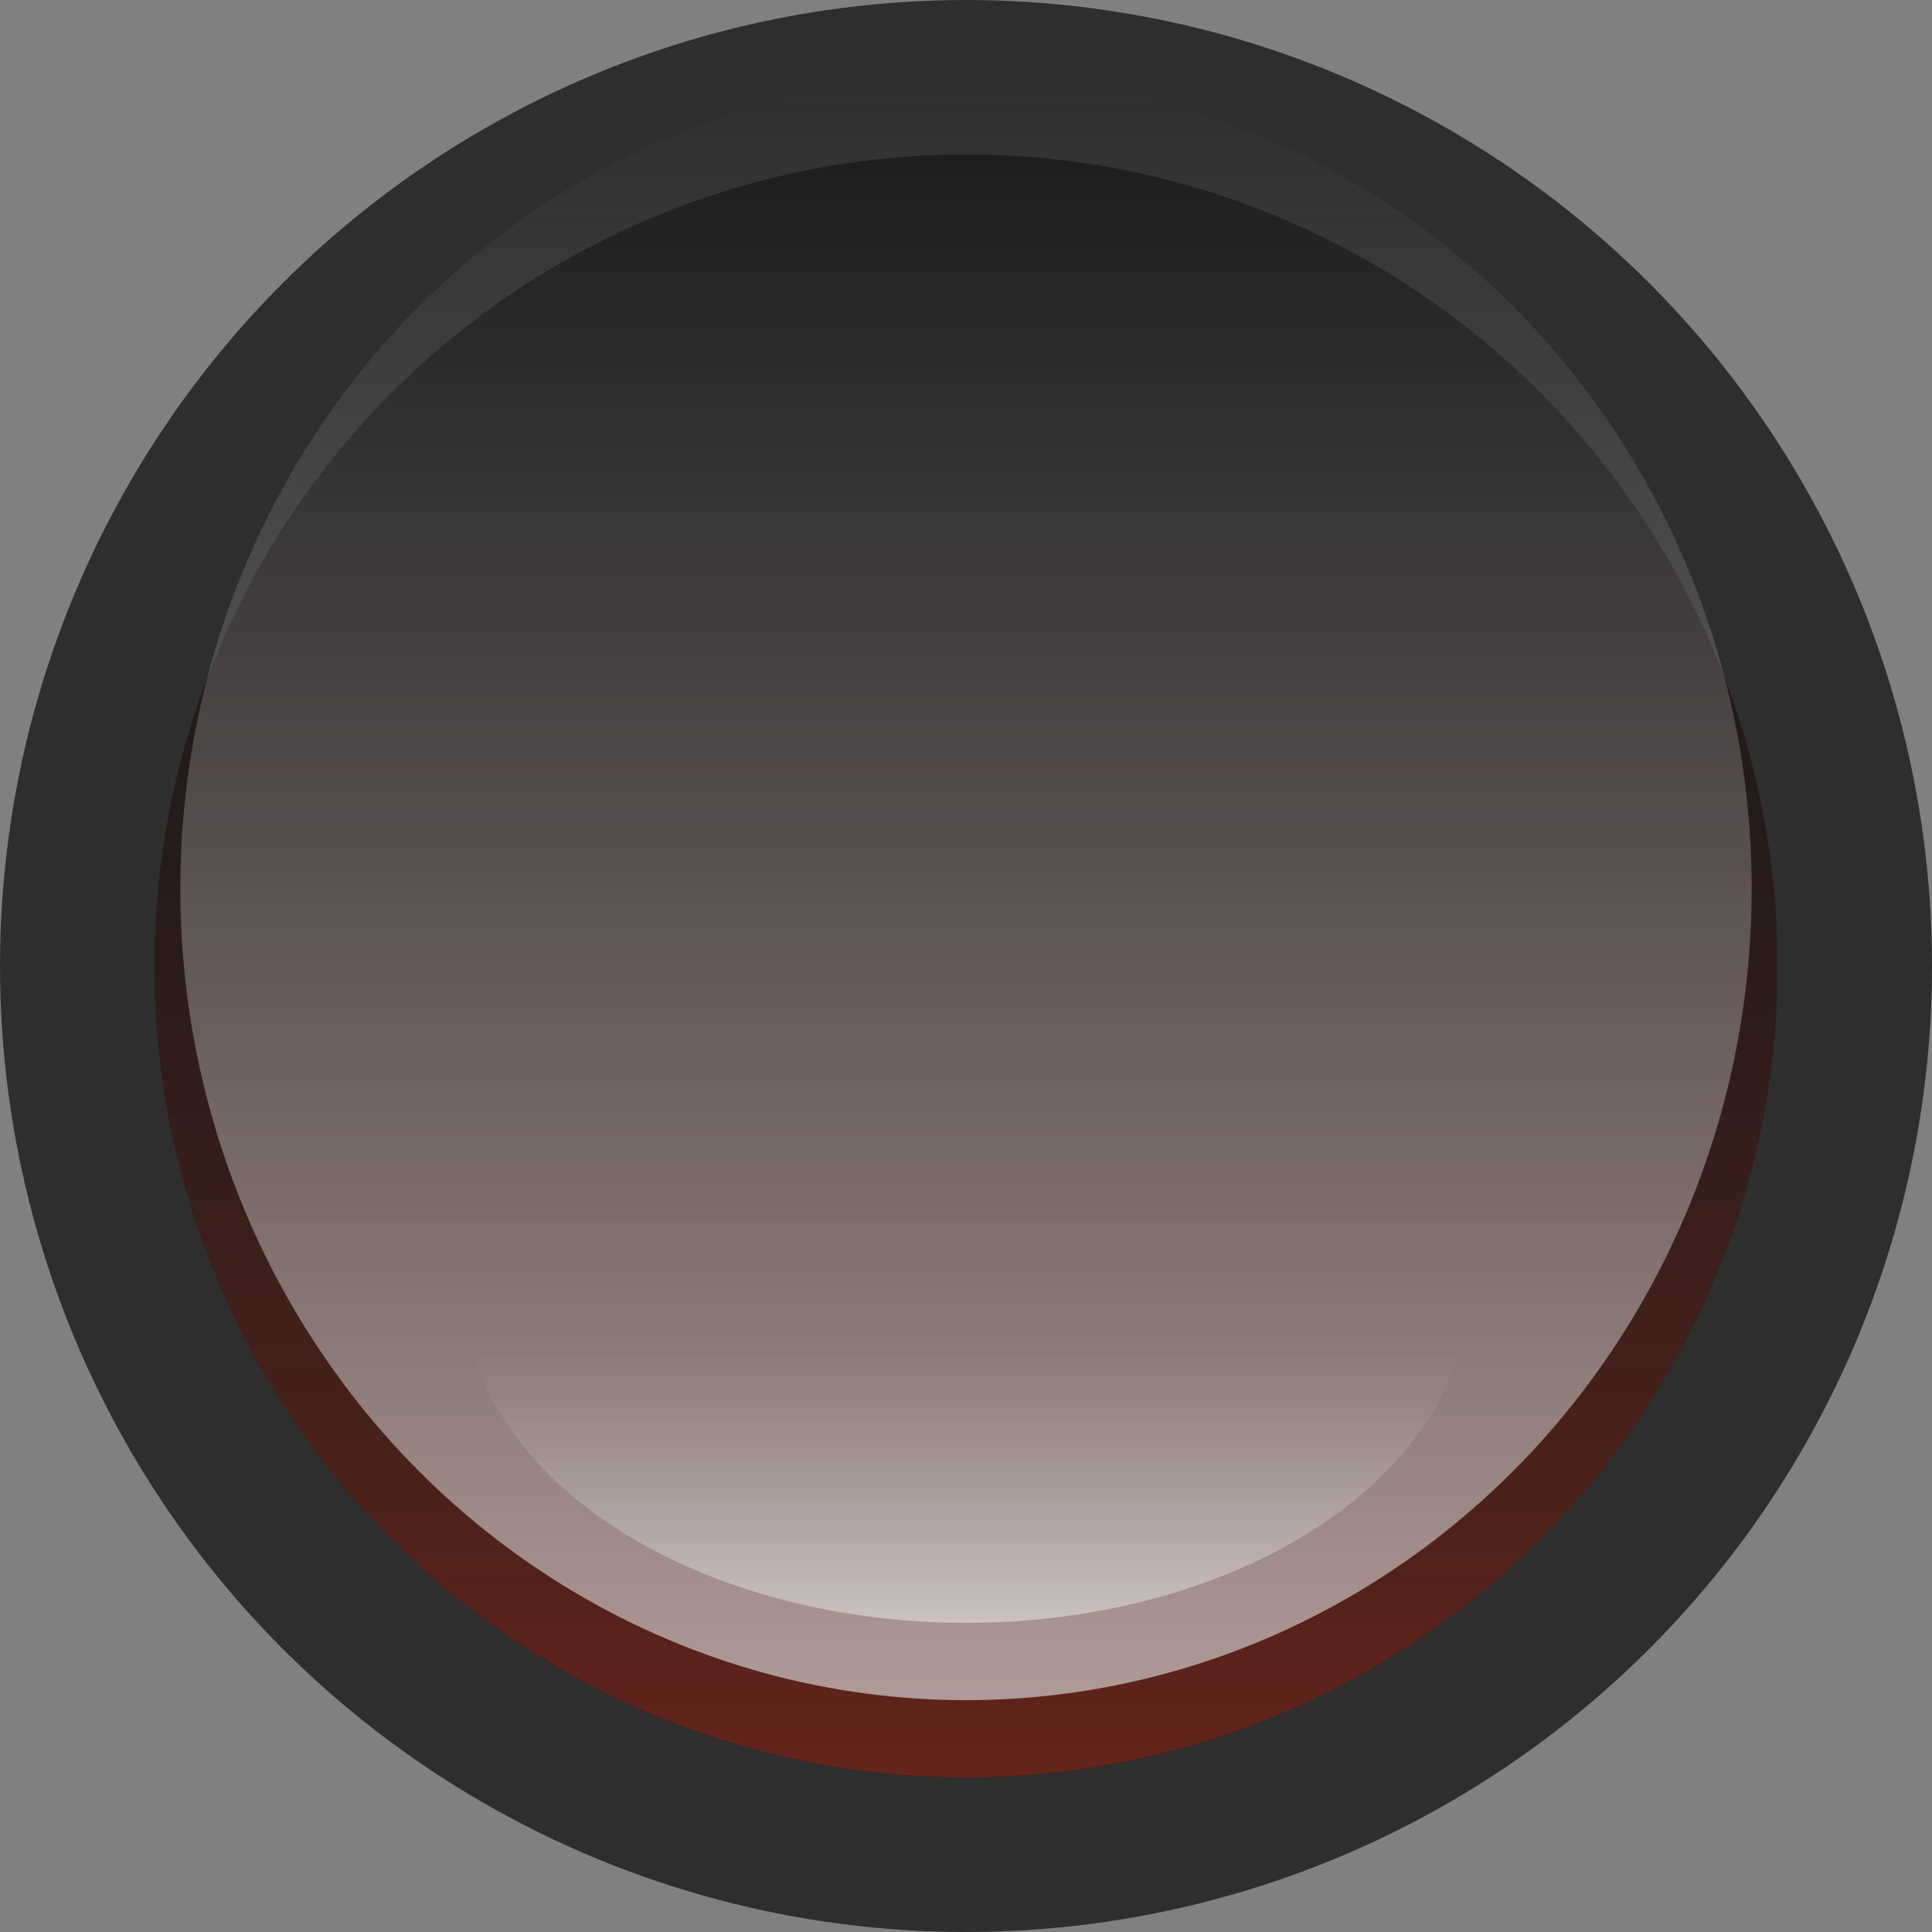 <svg width="150" height="150" viewBox="0 0 150 150" fill="none" xmlns="http://www.w3.org/2000/svg">
<rect x="0" y="0" width="150" height="150" fill="#808080" stroke="none"/>
<circle cx="75" cy="75" r="69" fill="#1F1F1F" stroke="#2E2E2E" stroke-width="12"/>
<circle cx="75" cy="75" r="63" fill="#191919"/>
<circle cx="75" cy="75" r="63" fill="url(#paint0_linear_181:3)"/>
<ellipse cx="75" cy="69" rx="61" ry="63" fill="url(#paint1_linear_181:3)" style="mix-blend-mode:overlay"/>
<ellipse cx="75" cy="100" rx="39" ry="26" fill="url(#paint2_linear_181:3)" style="mix-blend-mode:overlay"/>
<defs>
<linearGradient id="paint0_linear_181:3" x1="75" y1="216" x2="75" y2="12" gradientUnits="userSpaceOnUse">
<stop stop-color="#DE3720"/>
<stop offset="1" stop-color="#191919" stop-opacity="0"/>
</linearGradient>
<linearGradient id="paint1_linear_181:3" x1="75" y1="210" x2="75" y2="6" gradientUnits="userSpaceOnUse">
<stop stop-color="white"/>
<stop offset="1" stop-color="#B8B8B8" stop-opacity="0"/>
</linearGradient>
<linearGradient id="paint2_linear_181:3" x1="75" y1="140.238" x2="75" y2="105" gradientUnits="userSpaceOnUse">
<stop stop-color="white"/>
<stop offset="1" stop-color="#B8B8B8" stop-opacity="0"/>
</linearGradient>
</defs>
</svg>
